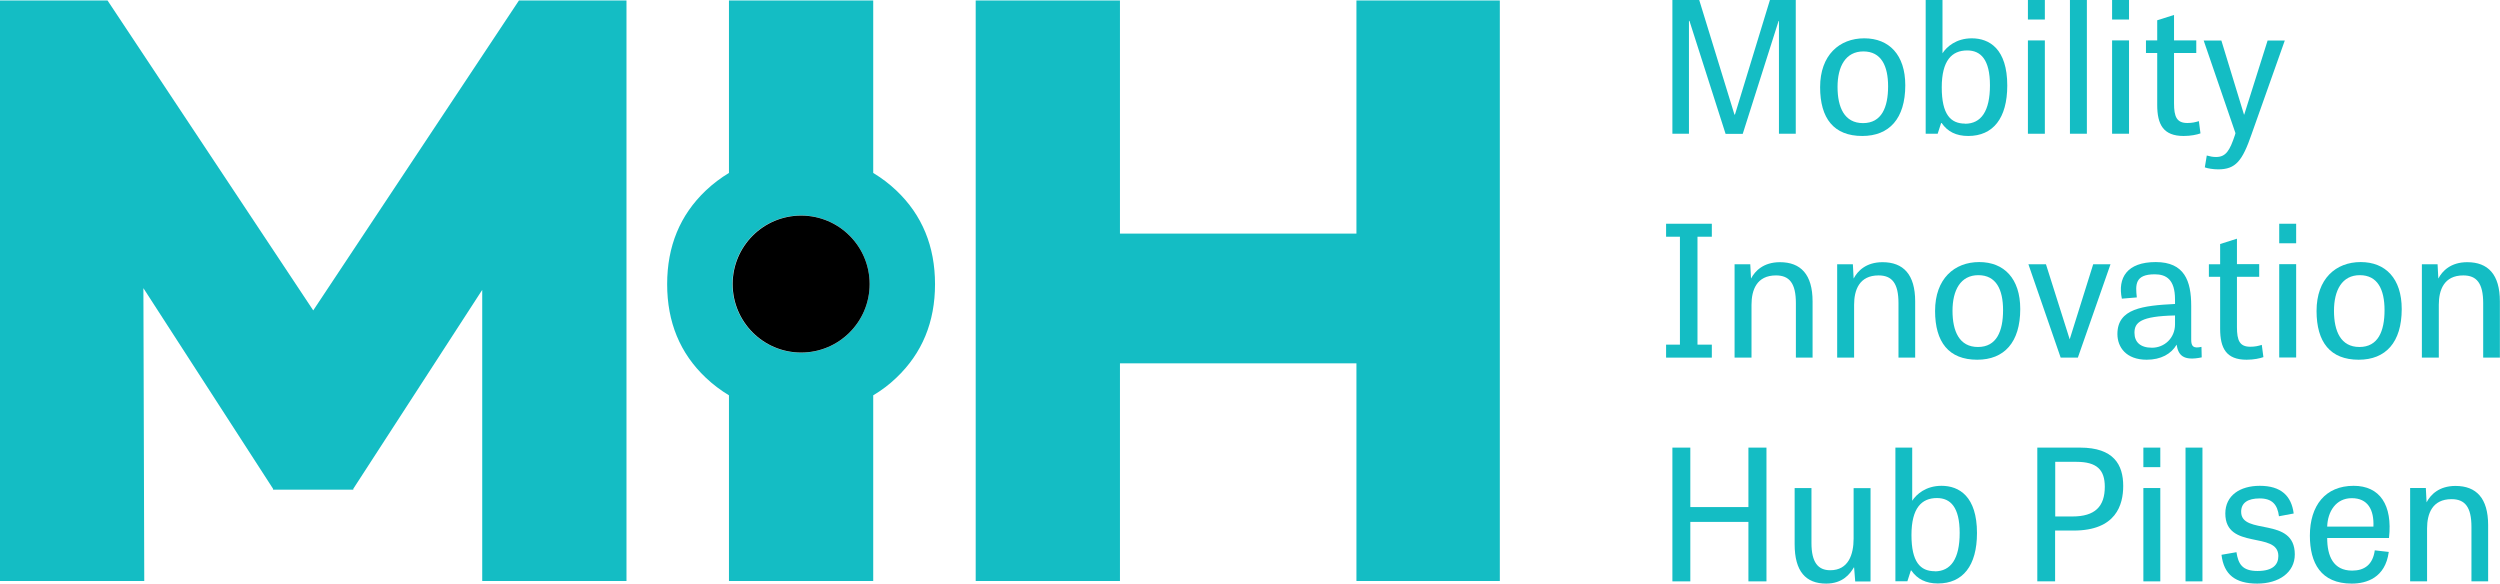 <?xml version="1.0" encoding="UTF-8"?>
<svg id="Vrstva_1" data-name="Vrstva 1" xmlns="http://www.w3.org/2000/svg" viewBox="0 0 202.24 47.21">
  <defs>
    <style>
      .cls-1 {
        fill: #14bdc4;
      }
    </style>
  </defs>
  <path class="cls-1" d="M72.52,15.42c-.59-.56-1.22-1.03-1.88-1.43V.04h-11.67V13.99c-.66,.4-1.29,.87-1.88,1.43-2.08,1.98-3.12,4.5-3.12,7.57s1.04,5.59,3.12,7.56c.59,.56,1.22,1.03,1.88,1.43v15.02h11.67v-15.02c.67-.4,1.3-.87,1.88-1.43,2.08-1.98,3.12-4.5,3.12-7.56s-1.04-5.59-3.12-7.57Zm-7.72,13.11c-3.06,0-5.55-2.48-5.55-5.55s2.48-5.55,5.55-5.55,5.55,2.48,5.55,5.55-2.48,5.55-5.55,5.55Z"/>
  <g>
    <path class="cls-1" d="M139.59,10.82l-2.92-9.13h-.04V10.82h-1.34V0h2.17l2.85,9.27h.04l2.83-9.27h2.09V10.82h-1.36V1.7h-.03l-2.9,9.13h-1.39Z"/>
    <path class="cls-1" d="M147.24,7.05c0-2.59,1.56-3.95,3.57-3.95s3.32,1.33,3.32,3.8c0,2.7-1.3,4.1-3.48,4.1-2.3,0-3.41-1.42-3.41-3.95Zm5.5-.06c0-1.67-.56-2.83-2-2.83s-2.09,1.22-2.09,2.87,.55,2.93,2.06,2.93,2.03-1.28,2.03-2.98Z"/>
    <path class="cls-1" d="M155.78,10.82V0h1.36V4.31c.34-.53,1.11-1.21,2.37-1.21,1.43,0,2.87,.86,2.87,3.82,0,2.65-1.15,4.08-3.16,4.08-.97,0-1.67-.35-2.15-1.05h-.04l-.28,.87h-.97Zm3.18-.81c1.31,0,2.02-1.02,2.02-3.11s-.75-2.82-1.84-2.82c-1.24,0-2.06,.81-2.06,2.99s.71,2.93,1.89,2.93Z"/>
    <path class="cls-1" d="M164.05,0h1.37V1.58h-1.37V0Zm0,3.27h1.37v7.55h-1.37V3.27Z"/>
    <path class="cls-1" d="M168.82,10.82h-1.37V0h1.37V10.82Z"/>
    <path class="cls-1" d="M170.86,0h1.37V1.58h-1.37V0Zm0,3.27h1.37v7.55h-1.37V3.27Z"/>
    <path class="cls-1" d="M173.6,3.27h.91V1.64l1.36-.43V3.27h1.8v1.02h-1.8v4.07c0,1.09,.22,1.59,1.08,1.59,.37,0,.63-.06,.93-.15l.13,.99c-.28,.1-.77,.21-1.36,.21-1.65,0-2.14-.93-2.14-2.51V4.29h-.91v-1.02Z"/>
    <path class="cls-1" d="M182.15,10.84c-.75,2.17-1.28,2.86-2.71,2.86-.38,0-.84-.07-1.08-.16l.16-.96c.29,.07,.44,.12,.75,.12,.8,0,1.11-.52,1.53-1.78l.04-.15-2.57-7.49h1.43l1.83,5.99h.02l1.89-5.99h1.39l-2.68,7.56Z"/>
    <path class="cls-1" d="M137.32,27.88h1.16v1.05h-3.7v-1.05h1.12v-8.73h-1.12v-1.05h3.7v1.05h-1.16v8.73Z"/>
    <path class="cls-1" d="M146.64,28.93h-1.36v-4.41c0-1.61-.53-2.24-1.61-2.24-1.56,0-1.98,1.18-1.98,2.37v4.28h-1.37v-7.55h1.27l.06,1.14h.01c.31-.59,.99-1.31,2.33-1.31,1.68,0,2.64,.99,2.64,3.17v4.56Z"/>
    <path class="cls-1" d="M154.94,28.93h-1.36v-4.41c0-1.61-.53-2.24-1.61-2.24-1.56,0-1.98,1.18-1.98,2.37v4.28h-1.37v-7.55h1.27l.06,1.14h.01c.31-.59,.99-1.31,2.33-1.31,1.68,0,2.64,.99,2.64,3.17v4.56Z"/>
    <path class="cls-1" d="M156.54,25.15c0-2.6,1.56-3.95,3.57-3.95s3.32,1.33,3.32,3.8c0,2.7-1.3,4.1-3.48,4.1-2.3,0-3.41-1.42-3.41-3.95Zm5.5-.06c0-1.67-.56-2.83-2-2.83s-2.09,1.22-2.09,2.88,.55,2.93,2.06,2.93,2.03-1.28,2.03-2.98Z"/>
    <path class="cls-1" d="M166.7,28.93l-2.61-7.55h1.42l1.92,6.07,1.9-6.07h1.4l-2.64,7.55h-1.39Z"/>
    <path class="cls-1" d="M178.11,28.91c-1.53,.32-1.9-.21-2.03-1.03-.43,.75-1.27,1.22-2.42,1.22-1.67,0-2.37-1.02-2.37-2.08,0-2.06,2.05-2.3,4.66-2.43v-.37c0-1.61-.71-2.03-1.64-2.03-1.62,0-1.56,.86-1.45,1.87l-1.21,.1c-.35-1.68,.41-2.96,2.74-2.96s2.87,1.53,2.87,3.54v2.74c0,.56,.19,.72,.83,.58l.02,.86Zm-2.17-3.39c-2.77,.06-3.27,.56-3.27,1.4,0,.75,.47,1.21,1.42,1.21,1,0,1.86-.78,1.86-1.89v-.72Z"/>
    <path class="cls-1" d="M178.69,21.38h.91v-1.64l1.36-.43v2.06h1.8v1.02h-1.8v4.07c0,1.09,.22,1.59,1.08,1.59,.37,0,.63-.06,.93-.15l.13,.99c-.28,.1-.77,.21-1.36,.21-1.65,0-2.14-.93-2.14-2.51v-4.2h-.91v-1.02Z"/>
    <path class="cls-1" d="M184.38,18.1h1.37v1.58h-1.37v-1.58Zm0,3.27h1.37v7.55h-1.37v-7.55Z"/>
    <path class="cls-1" d="M187.4,25.15c0-2.6,1.56-3.95,3.57-3.95s3.32,1.33,3.32,3.8c0,2.7-1.3,4.1-3.48,4.1-2.3,0-3.41-1.42-3.41-3.95Zm5.5-.06c0-1.67-.56-2.83-2-2.83s-2.09,1.22-2.09,2.88,.55,2.93,2.06,2.93,2.03-1.28,2.03-2.98Z"/>
    <path class="cls-1" d="M202.24,28.93h-1.36v-4.41c0-1.61-.53-2.24-1.61-2.24-1.56,0-1.98,1.18-1.98,2.37v4.28h-1.37v-7.55h1.27l.06,1.14h.01c.31-.59,.99-1.31,2.33-1.31,1.68,0,2.64,.99,2.64,3.17v4.56Z"/>
    <path class="cls-1" d="M142.9,47.03h-1.46v-4.81h-4.7v4.81h-1.45v-10.82h1.45v4.81h4.7v-4.81h1.46v10.82Z"/>
    <path class="cls-1" d="M145.18,39.48h1.36v4.45c0,1.56,.53,2.2,1.52,2.2,1.47,0,1.89-1.27,1.89-2.56v-4.08h1.37v7.55h-1.24l-.09-1.14h-.02c-.31,.53-.9,1.31-2.24,1.31-1.65,0-2.55-.99-2.55-3.18v-4.54Z"/>
    <path class="cls-1" d="M153.33,47.03v-10.82h1.36v4.3c.34-.53,1.11-1.21,2.37-1.21,1.43,0,2.87,.86,2.87,3.82,0,2.65-1.15,4.08-3.16,4.08-.97,0-1.67-.35-2.15-1.05h-.04l-.28,.87h-.97Zm3.18-.81c1.31,0,2.02-1.02,2.02-3.11s-.75-2.82-1.84-2.82c-1.24,0-2.06,.81-2.06,2.99s.71,2.93,1.89,2.93Z"/>
    <path class="cls-1" d="M166.26,47.03h-1.45v-10.82h3.46c2.73,0,3.49,1.39,3.49,3.1,0,1.53-.58,3.61-4.01,3.61h-1.5v4.11Zm1.4-5.25c1.81,0,2.61-.8,2.61-2.4,0-1.37-.63-2.02-2.3-2.02h-1.71v4.42h1.4Z"/>
    <path class="cls-1" d="M173.39,36.21h1.37v1.58h-1.37v-1.58Zm0,3.27h1.37v7.55h-1.37v-7.55Z"/>
    <path class="cls-1" d="M178.17,47.03h-1.37v-10.82h1.37v10.82Z"/>
    <path class="cls-1" d="M184.36,41.77c-.12-.96-.56-1.45-1.56-1.45-.94,0-1.5,.34-1.5,1.08,0,1.95,4.34,.34,4.34,3.45,0,1.46-1.28,2.36-3.04,2.36s-2.7-.72-2.89-2.33l1.21-.21c.15,.96,.47,1.52,1.71,1.52s1.68-.52,1.68-1.21c0-2.05-4.29-.44-4.29-3.44,0-1.46,1.19-2.24,2.79-2.24,1.71,0,2.56,.81,2.74,2.24l-1.18,.22Z"/>
    <path class="cls-1" d="M193.24,44.66c-.28,2.08-1.8,2.55-2.99,2.55-2.51,0-3.39-1.67-3.39-3.88,0-2.43,1.25-4.03,3.54-4.03,2.12,0,3.16,1.55,2.86,4.22h-5c0,1.46,.49,2.64,2.02,2.64,.97,0,1.67-.46,1.83-1.64l1.14,.13Zm-1.24-2.06c.06-1.37-.46-2.3-1.75-2.3s-1.95,1.09-1.99,2.3h3.74Z"/>
    <path class="cls-1" d="M201.29,47.03h-1.36v-4.41c0-1.61-.53-2.24-1.61-2.24-1.56,0-1.98,1.18-1.98,2.37v4.28h-1.37v-7.55h1.27l.06,1.14h.01c.31-.59,.99-1.31,2.33-1.31,1.68,0,2.64,.99,2.64,3.17v4.56Z"/>
  </g>
  <path class="cls-1" d="M50.68,47h-11.67V23.45l-10.43,16.09v.07h-6.49v-.07L11.6,23.31l.07,23.69H0V.04H8.7L25.34,25.11,41.98,.04h8.7V47Z"/>
  <path class="cls-1" d="M121.33,.04V47h-11.6V29.39h-19.13v17.61h-11.67V.04h11.67V18.9h19.13V.04h11.6Z"/>
  <circle cx="64.81" cy="22.98" r="5.54"/>
</svg>